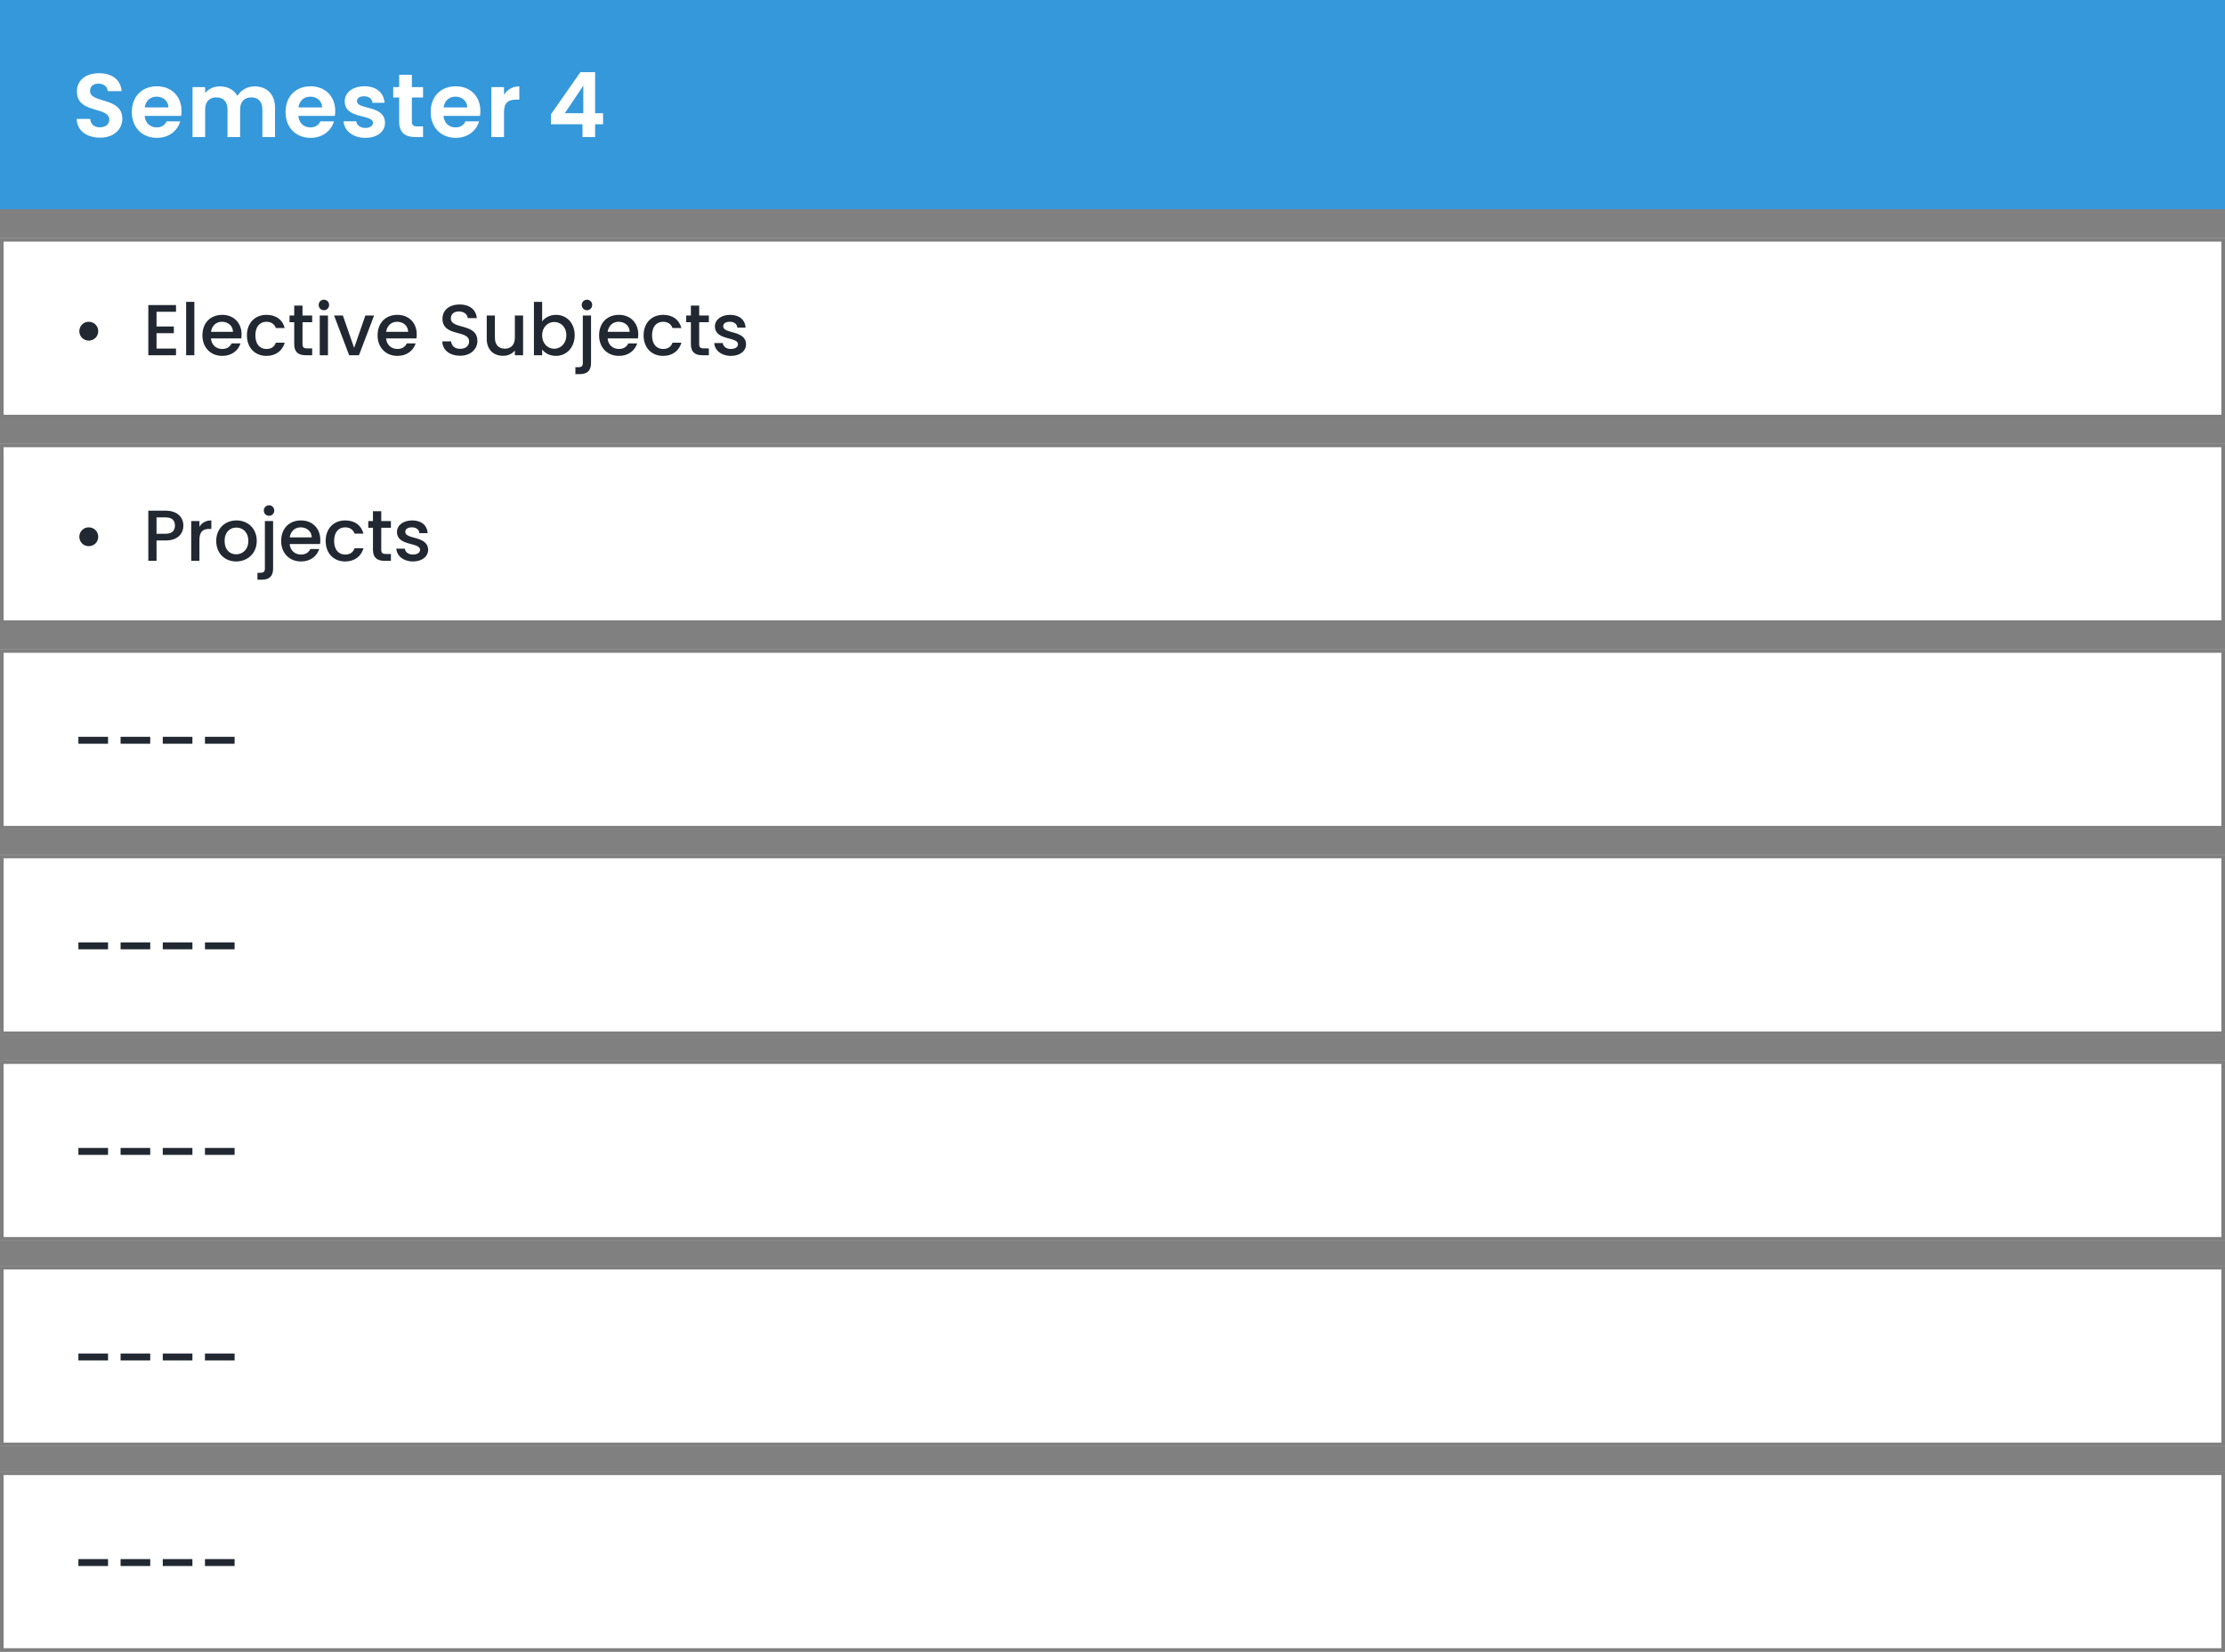 <svg width="617" height="458" viewBox="0 0 617 458" fill="none" xmlns="http://www.w3.org/2000/svg">
<rect x="0" y="0" width="617" height="458" fill="#808080" stroke="none"/>
<rect y="66" width="617" height="50" fill="white"/>
<path d="M24.6 94.44C26.08 94.44 27.24 93.3 27.24 91.84C27.24 90.36 26.08 89.22 24.6 89.22C23.16 89.22 22 90.36 22 91.84C22 93.3 23.16 94.44 24.6 94.44ZM48.809 84.58H41.129V98.5H48.809V96.64H43.409V92.38H48.209V90.52H43.409V86.44H48.809V84.58ZM51.617 98.5H53.897V83.7H51.617V98.5ZM61.531 89.22C63.231 89.22 64.571 90.3 64.611 92H58.511C58.751 90.26 59.991 89.22 61.531 89.22ZM66.691 95.22H64.231C63.811 96.08 63.031 96.76 61.631 96.76C59.951 96.76 58.651 95.66 58.491 93.84H66.911C66.971 93.46 66.991 93.1 66.991 92.72C66.991 89.48 64.771 87.3 61.631 87.3C58.371 87.3 56.131 89.52 56.131 92.98C56.131 96.44 58.471 98.68 61.631 98.68C64.331 98.68 66.071 97.14 66.691 95.22ZM68.474 92.98C68.474 96.44 70.714 98.68 73.874 98.68C76.574 98.68 78.334 97.18 78.954 95.02H76.494C76.074 96.16 75.234 96.76 73.874 96.76C72.034 96.76 70.814 95.4 70.814 92.98C70.814 90.58 72.034 89.22 73.874 89.22C75.234 89.22 76.114 89.9 76.494 90.96H78.954C78.334 88.64 76.574 87.3 73.874 87.3C70.714 87.3 68.474 89.54 68.474 92.98ZM81.587 95.44C81.587 97.68 82.807 98.5 84.767 98.5H86.567V96.6H85.167C84.207 96.6 83.887 96.26 83.887 95.44V89.34H86.567V87.48H83.887V84.74H81.587V87.48H80.287V89.34H81.587V95.44ZM88.668 98.5H90.948V87.48H88.668V98.5ZM89.828 86.02C90.628 86.02 91.268 85.38 91.268 84.56C91.268 83.74 90.628 83.1 89.828 83.1C89.008 83.1 88.368 83.74 88.368 84.56C88.368 85.38 89.008 86.02 89.828 86.02ZM92.641 87.48L96.821 98.5H99.541L103.741 87.48H101.321L98.201 96.46L95.081 87.48H92.641ZM110.105 89.22C111.805 89.22 113.145 90.3 113.185 92H107.085C107.325 90.26 108.565 89.22 110.105 89.22ZM115.265 95.22H112.805C112.385 96.08 111.605 96.76 110.205 96.76C108.525 96.76 107.225 95.66 107.065 93.84H115.485C115.545 93.46 115.565 93.1 115.565 92.72C115.565 89.48 113.345 87.3 110.205 87.3C106.945 87.3 104.705 89.52 104.705 92.98C104.705 96.44 107.045 98.68 110.205 98.68C112.905 98.68 114.645 97.14 115.265 95.22ZM132.384 94.56C132.384 89.48 125.024 91.44 125.024 88.3C125.024 86.96 126.044 86.32 127.364 86.36C128.804 86.4 129.624 87.26 129.704 88.2H132.224C132.024 85.82 130.144 84.42 127.484 84.42C124.644 84.42 122.704 85.94 122.704 88.38C122.704 93.5 130.084 91.32 130.084 94.68C130.084 95.86 129.184 96.72 127.584 96.72C126.004 96.72 125.204 95.8 125.104 94.66H122.664C122.664 97.12 124.804 98.64 127.584 98.64C130.684 98.64 132.384 96.64 132.384 94.56ZM145.054 87.48H142.774V93.62C142.774 95.64 141.674 96.68 139.994 96.68C138.334 96.68 137.234 95.64 137.234 93.62V87.48H134.974V93.96C134.974 97.04 136.934 98.66 139.514 98.66C140.814 98.66 142.054 98.12 142.774 97.18V98.5H145.054V87.48ZM150.343 89.12V83.7H148.063V98.5H150.343V96.9C151.063 97.86 152.363 98.68 154.183 98.68C157.083 98.68 159.363 96.34 159.363 92.94C159.363 89.54 157.103 87.3 154.183 87.3C152.442 87.3 151.063 88.12 150.343 89.12ZM157.043 92.94C157.043 95.32 155.403 96.7 153.683 96.7C151.983 96.7 150.343 95.36 150.343 92.98C150.343 90.62 151.983 89.28 153.683 89.28C155.403 89.28 157.043 90.56 157.043 92.94ZM162.777 86.02C163.577 86.02 164.217 85.38 164.217 84.56C164.217 83.74 163.577 83.1 162.777 83.1C161.957 83.1 161.317 83.74 161.317 84.56C161.317 85.38 161.957 86.02 162.777 86.02ZM161.617 87.48V100.66C161.617 101.48 161.297 101.82 160.337 101.82H159.557V103.74H160.737C162.697 103.74 163.897 102.9 163.897 100.66V87.48H161.617ZM171.531 89.22C173.231 89.22 174.571 90.3 174.611 92H168.511C168.751 90.26 169.991 89.22 171.531 89.22ZM176.691 95.22H174.231C173.811 96.08 173.031 96.76 171.631 96.76C169.951 96.76 168.651 95.66 168.491 93.84H176.911C176.971 93.46 176.991 93.1 176.991 92.72C176.991 89.48 174.771 87.3 171.631 87.3C168.371 87.3 166.131 89.52 166.131 92.98C166.131 96.44 168.471 98.68 171.631 98.68C174.331 98.68 176.071 97.14 176.691 95.22ZM178.474 92.98C178.474 96.44 180.714 98.68 183.874 98.68C186.574 98.68 188.334 97.18 188.954 95.02H186.494C186.074 96.16 185.234 96.76 183.874 96.76C182.034 96.76 180.814 95.4 180.814 92.98C180.814 90.58 182.034 89.22 183.874 89.22C185.234 89.22 186.114 89.9 186.494 90.96H188.954C188.334 88.64 186.574 87.3 183.874 87.3C180.714 87.3 178.474 89.54 178.474 92.98ZM191.587 95.44C191.587 97.68 192.807 98.5 194.767 98.5H196.567V96.6H195.167C194.207 96.6 193.887 96.26 193.887 95.44V89.34H196.567V87.48H193.887V84.74H191.587V87.48H190.287V89.34H191.587V95.44ZM206.888 95.42C206.768 91.44 200.548 92.68 200.548 90.46C200.548 89.72 201.188 89.22 202.408 89.22C203.648 89.22 204.388 89.88 204.468 90.84H206.748C206.628 88.64 204.988 87.3 202.488 87.3C199.888 87.3 198.248 88.72 198.248 90.48C198.248 94.52 204.648 93.28 204.648 95.44C204.648 96.2 203.948 96.76 202.628 96.76C201.368 96.76 200.508 96.02 200.428 95.12H198.068C198.168 97.12 200.028 98.68 202.668 98.68C205.268 98.68 206.888 97.28 206.888 95.42Z" fill="#212832"/>
<rect x="0.5" y="66.5" width="616" height="49" stroke="black" stroke-opacity="0.5"/>
<rect y="294" width="617" height="50" fill="white"/>
<path d="M21.74 320.22H29.96V318.3H21.74V320.22ZM33.439 320.22H41.659V318.3H33.439V320.22ZM45.138 320.22H53.358V318.3H45.138V320.22ZM56.838 320.22H65.058V318.3H56.838V320.22Z" fill="#212832"/>
<rect x="0.5" y="294.5" width="616" height="49" stroke="black" stroke-opacity="0.5"/>
<rect y="408" width="617" height="50" fill="white"/>
<path d="M21.74 434.22H29.96V432.3H21.74V434.22ZM33.439 434.22H41.659V432.3H33.439V434.22ZM45.138 434.22H53.358V432.3H45.138V434.22ZM56.838 434.22H65.058V432.3H56.838V434.22Z" fill="#212832"/>
<rect x="0.5" y="408.5" width="616" height="49" stroke="black" stroke-opacity="0.5"/>
<rect y="180" width="617" height="50" fill="white"/>
<path d="M21.74 206.22H29.96V204.3H21.74V206.22ZM33.439 206.22H41.659V204.3H33.439V206.22ZM45.138 206.22H53.358V204.3H45.138V206.22ZM56.838 206.22H65.058V204.3H56.838V206.22Z" fill="#212832"/>
<rect x="0.5" y="180.5" width="616" height="49" stroke="black" stroke-opacity="0.5"/>
<rect y="123" width="617" height="50" fill="white"/>
<path d="M24.6 151.44C26.08 151.44 27.24 150.3 27.24 148.84C27.24 147.36 26.08 146.22 24.6 146.22C23.16 146.22 22 147.36 22 148.84C22 150.3 23.16 151.44 24.6 151.44ZM43.409 148V143.46H45.929C47.709 143.46 48.509 144.3 48.509 145.74C48.509 147.14 47.709 148 45.929 148H43.409ZM50.849 145.74C50.849 143.48 49.229 141.6 45.929 141.6H41.129V155.5H43.409V149.86H45.929C49.549 149.86 50.849 147.72 50.849 145.74ZM55.303 149.7C55.303 147.36 56.343 146.66 58.023 146.66H58.603V144.3C57.043 144.3 55.943 144.98 55.303 146.08V144.48H53.023V155.5H55.303V149.7ZM71.199 149.98C71.199 146.52 68.719 144.3 65.579 144.3C62.439 144.3 59.959 146.52 59.959 149.98C59.959 153.44 62.339 155.68 65.479 155.68C68.639 155.68 71.199 153.44 71.199 149.98ZM62.279 149.98C62.279 147.48 63.819 146.28 65.539 146.28C67.239 146.28 68.859 147.48 68.859 149.98C68.859 152.48 67.179 153.7 65.479 153.7C63.759 153.7 62.279 152.48 62.279 149.98ZM74.613 143.02C75.413 143.02 76.053 142.38 76.053 141.56C76.053 140.74 75.413 140.1 74.613 140.1C73.793 140.1 73.153 140.74 73.153 141.56C73.153 142.38 73.793 143.02 74.613 143.02ZM73.453 144.48V157.66C73.453 158.48 73.133 158.82 72.173 158.82H71.393V160.74H72.573C74.533 160.74 75.733 159.9 75.733 157.66V144.48H73.453ZM83.367 146.22C85.067 146.22 86.407 147.3 86.447 149H80.347C80.587 147.26 81.827 146.22 83.367 146.22ZM88.527 152.22H86.067C85.647 153.08 84.867 153.76 83.467 153.76C81.787 153.76 80.487 152.66 80.327 150.84H88.747C88.807 150.46 88.827 150.1 88.827 149.72C88.827 146.48 86.607 144.3 83.467 144.3C80.207 144.3 77.967 146.52 77.967 149.98C77.967 153.44 80.307 155.68 83.467 155.68C86.167 155.68 87.907 154.14 88.527 152.22ZM90.31 149.98C90.31 153.44 92.55 155.68 95.71 155.68C98.41 155.68 100.17 154.18 100.79 152.02H98.33C97.91 153.16 97.07 153.76 95.71 153.76C93.87 153.76 92.65 152.4 92.65 149.98C92.65 147.58 93.87 146.22 95.71 146.22C97.07 146.22 97.95 146.9 98.33 147.96H100.79C100.17 145.64 98.41 144.3 95.71 144.3C92.55 144.3 90.31 146.54 90.31 149.98ZM103.423 152.44C103.423 154.68 104.643 155.5 106.603 155.5H108.403V153.6H107.003C106.043 153.6 105.723 153.26 105.723 152.44V146.34H108.403V144.48H105.723V141.74H103.423V144.48H102.123V146.34H103.423V152.44ZM118.724 152.42C118.604 148.44 112.384 149.68 112.384 147.46C112.384 146.72 113.024 146.22 114.244 146.22C115.484 146.22 116.224 146.88 116.304 147.84H118.584C118.464 145.64 116.824 144.3 114.324 144.3C111.724 144.3 110.084 145.72 110.084 147.48C110.084 151.52 116.484 150.28 116.484 152.44C116.484 153.2 115.784 153.76 114.464 153.76C113.204 153.76 112.344 153.02 112.264 152.12H109.904C110.004 154.12 111.864 155.68 114.504 155.68C117.104 155.68 118.724 154.28 118.724 152.42Z" fill="#212832"/>
<rect x="0.5" y="123.5" width="616" height="49" stroke="black" stroke-opacity="0.5"/>
<rect y="237" width="617" height="50" fill="white"/>
<path d="M21.74 263.22H29.96V261.3H21.74V263.22ZM33.439 263.22H41.659V261.3H33.439V263.22ZM45.138 263.22H53.358V261.3H45.138V263.22ZM56.838 263.22H65.058V261.3H56.838V263.22Z" fill="#212832"/>
<rect x="0.5" y="237.5" width="616" height="49" stroke="black" stroke-opacity="0.5"/>
<rect y="351" width="617" height="50" fill="white"/>
<path d="M21.74 377.22H29.96V375.3H21.74V377.22ZM33.439 377.22H41.659V375.3H33.439V377.22ZM45.138 377.22H53.358V375.3H45.138V377.22ZM56.838 377.22H65.058V375.3H56.838V377.22Z" fill="#212832"/>
<rect x="0.5" y="351.5" width="616" height="49" stroke="black" stroke-opacity="0.5"/>
<rect width="617" height="58" fill="#3498DB"/>
<path d="M33.925 32.95C33.925 26.8 24.975 28.75 24.975 25.25C24.975 23.825 26 23.15 27.375 23.2C28.875 23.225 29.8 24.125 29.875 25.275H33.725C33.5 22.125 31.05 20.3 27.475 20.3C23.875 20.3 21.325 22.2 21.325 25.35C21.3 31.675 30.3 29.4 30.3 33.175C30.3 34.425 29.325 35.3 27.675 35.3C26.05 35.3 25.125 34.375 25.025 32.975H21.275C21.325 36.275 24.125 38.175 27.75 38.175C31.725 38.175 33.925 35.7 33.925 32.95ZM43.409 26.8C45.209 26.8 46.659 27.95 46.709 29.775H40.134C40.409 27.875 41.734 26.8 43.409 26.8ZM49.984 33.65H46.209C45.759 34.575 44.934 35.325 43.434 35.325C41.684 35.325 40.284 34.175 40.109 32.125H50.234C50.309 31.675 50.334 31.225 50.334 30.775C50.334 26.65 47.509 23.925 43.509 23.925C39.409 23.925 36.559 26.7 36.559 31.075C36.559 35.425 39.484 38.225 43.509 38.225C46.934 38.225 49.234 36.2 49.984 33.65ZM72.764 38H76.264V29.875C76.264 26.05 73.914 23.95 70.589 23.95C68.564 23.95 66.739 25.025 65.839 26.6C64.889 24.875 63.114 23.95 60.964 23.95C59.239 23.95 57.764 24.675 56.889 25.825V24.15H53.389V38H56.889V30.35C56.889 28.15 58.114 27 60.014 27C61.864 27 63.089 28.15 63.089 30.35V38H66.589V30.35C66.589 28.15 67.814 27 69.689 27C71.539 27 72.764 28.15 72.764 30.35V38ZM86.035 26.8C87.835 26.8 89.285 27.95 89.335 29.775H82.76C83.035 27.875 84.36 26.8 86.035 26.8ZM92.61 33.65H88.835C88.385 34.575 87.56 35.325 86.06 35.325C84.31 35.325 82.91 34.175 82.735 32.125H92.86C92.935 31.675 92.96 31.225 92.96 30.775C92.96 26.65 90.135 23.925 86.135 23.925C82.035 23.925 79.185 26.7 79.185 31.075C79.185 35.425 82.11 38.225 86.135 38.225C89.56 38.225 91.86 36.2 92.61 33.65ZM106.765 34.05C106.665 28.975 98.99 30.55 98.99 28.025C98.99 27.225 99.665 26.7 100.965 26.7C102.34 26.7 103.19 27.425 103.29 28.5H106.64C106.44 25.75 104.415 23.925 101.065 23.925C97.64 23.925 95.59 25.775 95.59 28.075C95.59 33.15 103.415 31.575 103.415 34.05C103.415 34.85 102.665 35.475 101.29 35.475C99.89 35.475 98.915 34.675 98.79 33.625H95.265C95.415 36.2 97.84 38.225 101.315 38.225C104.69 38.225 106.765 36.425 106.765 34.05ZM110.688 33.7C110.688 36.875 112.463 38 115.113 38H117.313V35.05H115.688C114.588 35.05 114.213 34.65 114.213 33.725V27.025H117.313V24.15H114.213V20.725H110.688V24.15H109.038V27.025H110.688V33.7ZM126.28 26.8C128.08 26.8 129.53 27.95 129.58 29.775H123.005C123.28 27.875 124.605 26.8 126.28 26.8ZM132.855 33.65H129.08C128.63 34.575 127.805 35.325 126.305 35.325C124.555 35.325 123.155 34.175 122.98 32.125H133.105C133.18 31.675 133.205 31.225 133.205 30.775C133.205 26.65 130.38 23.925 126.38 23.925C122.28 23.925 119.43 26.7 119.43 31.075C119.43 35.425 122.355 38.225 126.38 38.225C129.805 38.225 132.105 36.2 132.855 33.65ZM139.76 31.1C139.76 28.425 141.01 27.625 143.085 27.625H144.01V23.95C142.085 23.95 140.635 24.875 139.76 26.3V24.15H136.26V38H139.76V31.1ZM161.525 38H165.025V34.45H167.225V31.4H165.025V20H160.95L152.775 31.7V34.45H161.525V38ZM156.625 31.4L161.75 23.75V31.4H156.625Z" fill="white"/>
</svg>

